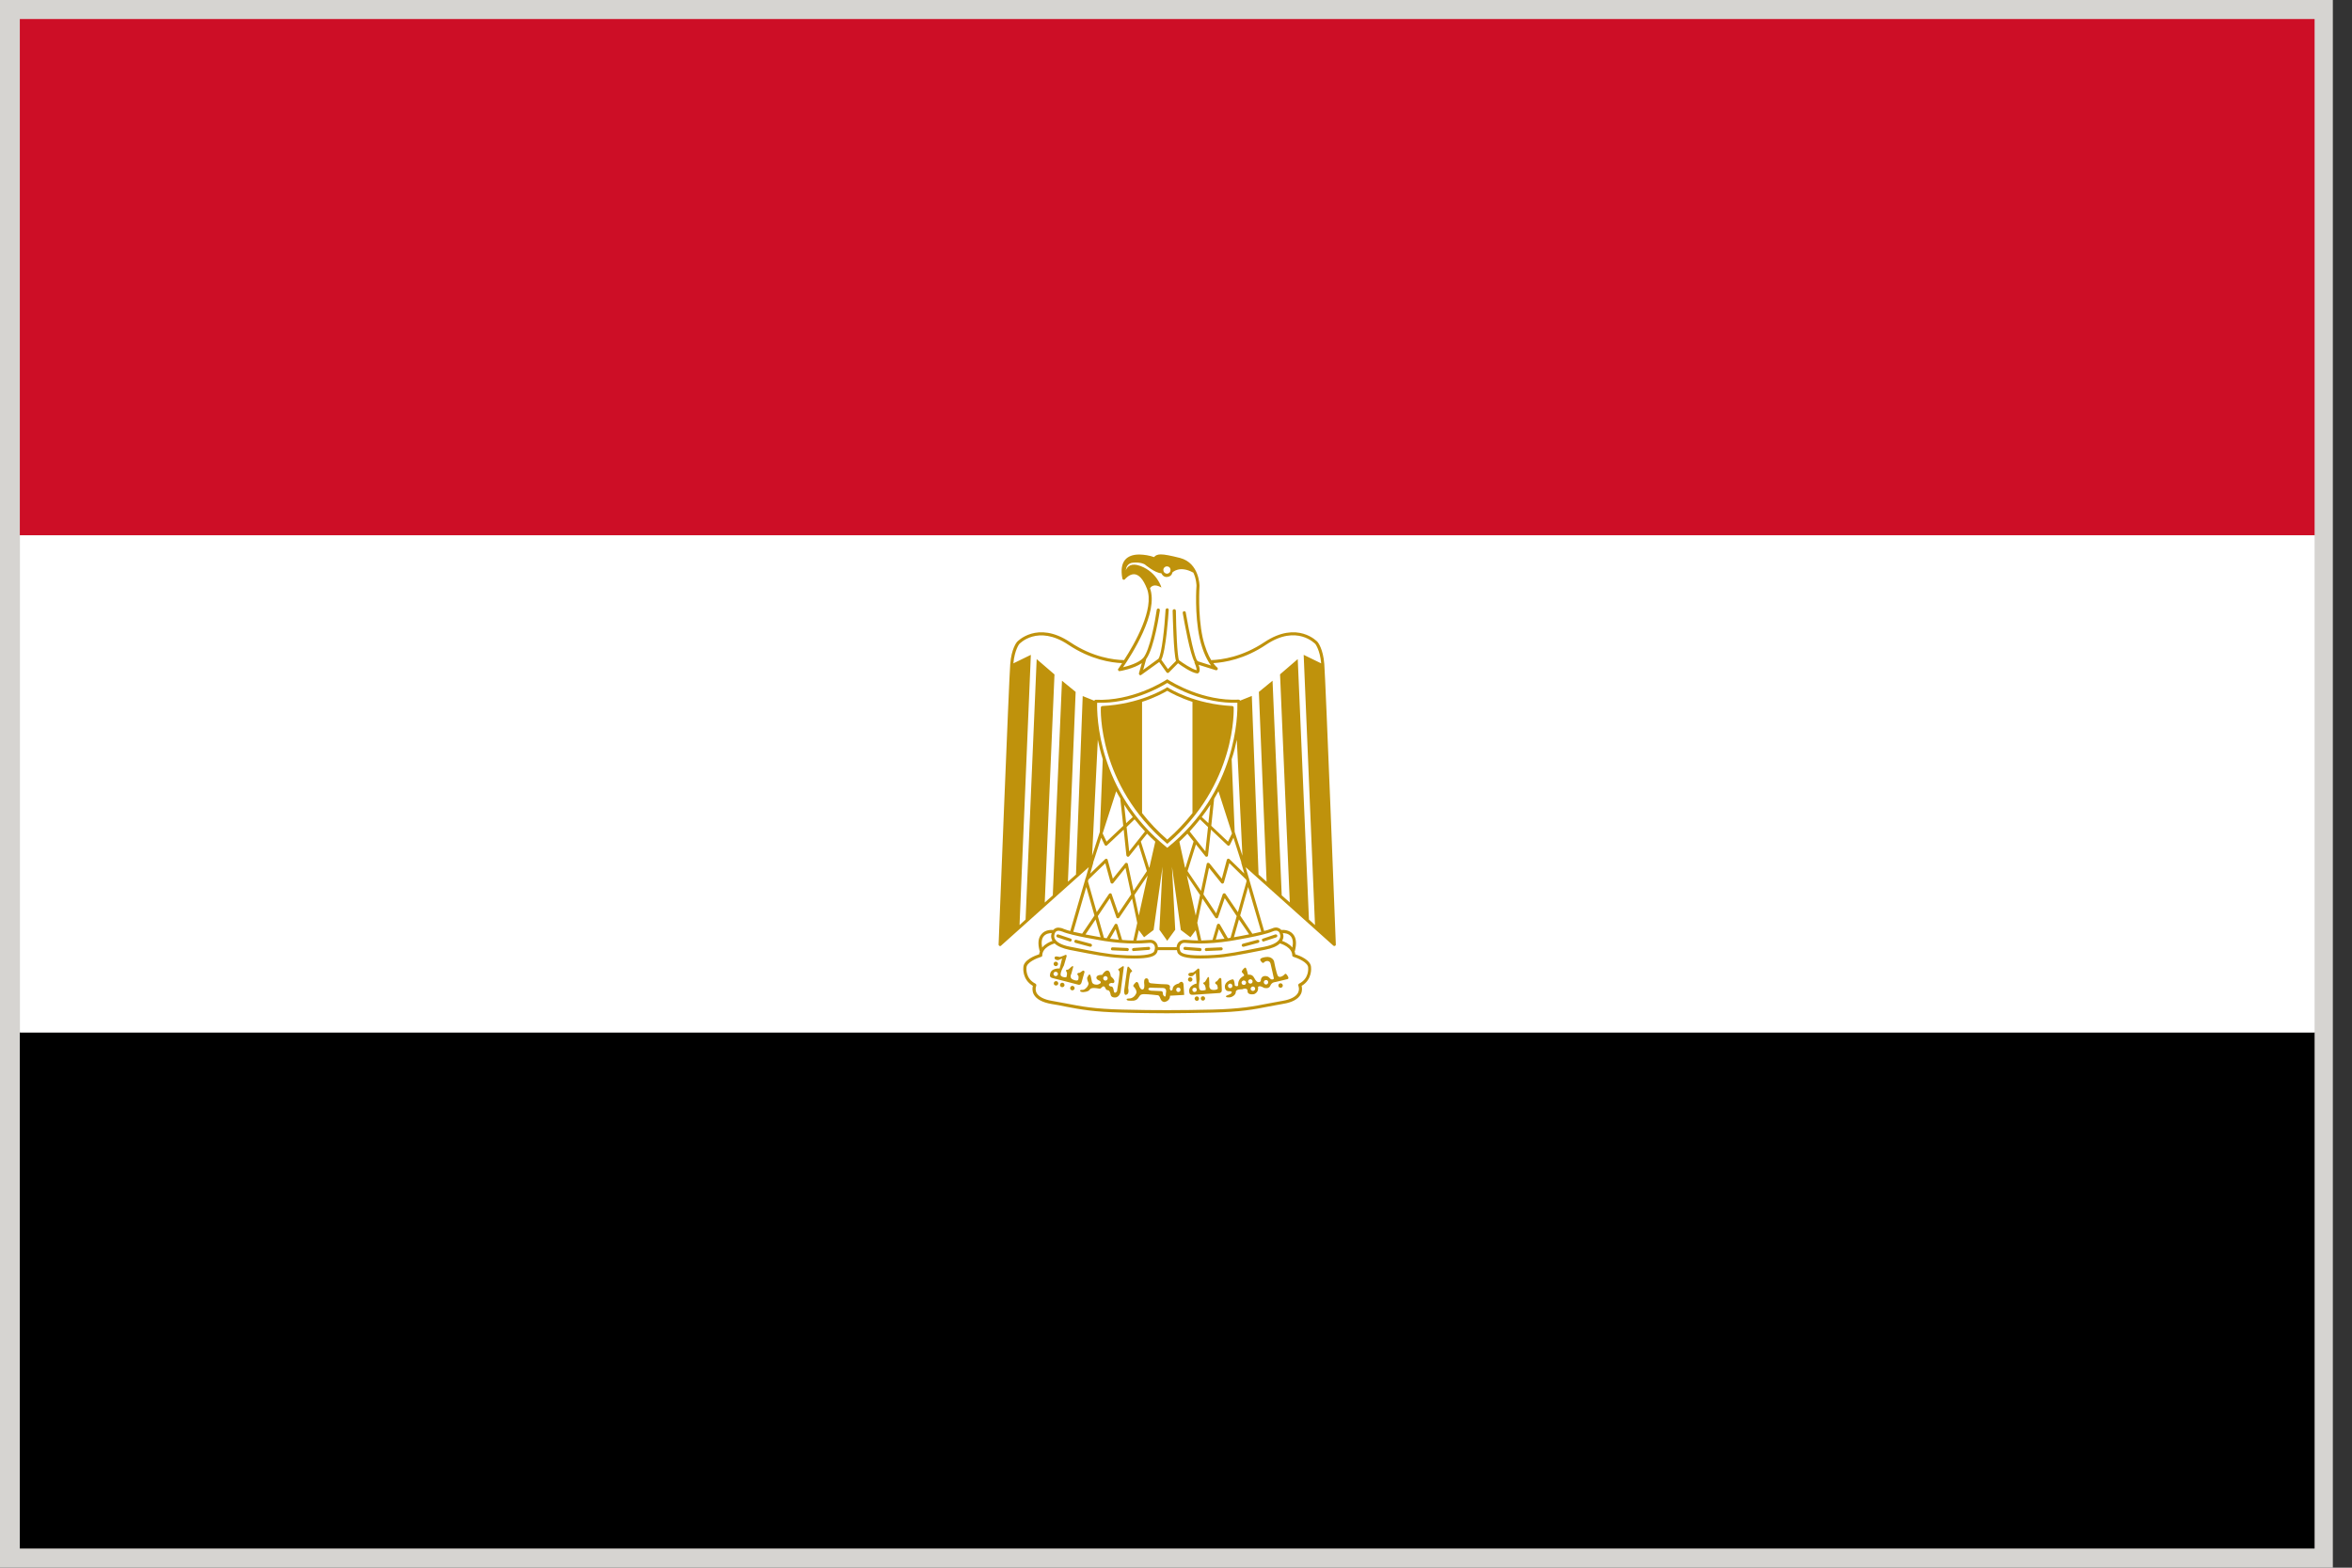 <svg width="21" height="14" viewBox="0 0 21 14" fill="none" xmlns="http://www.w3.org/2000/svg">
<rect x="0" y="0" width="21" height="14" fill="#333333" stroke="none"/>
<path d="M0 0H20.829V14H0V0Z" fill="#D6D4D1"/>
<path d="M0.177 0.17H20.666V4.78H0.177V0.17Z" fill="#CD0E26"/>
<path d="M0.177 9.219H20.666V13.829H0.177V9.219Z" fill="black"/>
<path d="M0.178 4.781H20.666V9.22H0.178V4.781Z" fill="white"/>
<path d="M9.441 8.371L9.55 8.407C9.552 8.408 9.553 8.408 9.555 8.409C9.558 8.409 9.561 8.407 9.563 8.406C9.565 8.404 9.567 8.401 9.568 8.399C9.569 8.395 9.569 8.392 9.567 8.388C9.566 8.385 9.563 8.383 9.56 8.382L9.45 8.345C9.448 8.344 9.446 8.344 9.444 8.344C9.443 8.344 9.441 8.345 9.439 8.346C9.438 8.346 9.436 8.347 9.435 8.349C9.434 8.35 9.433 8.352 9.433 8.353C9.432 8.355 9.432 8.357 9.432 8.359C9.432 8.36 9.432 8.362 9.433 8.364C9.434 8.366 9.435 8.367 9.436 8.368C9.438 8.369 9.439 8.37 9.441 8.371ZM9.602 8.42L9.733 8.455C9.734 8.455 9.735 8.455 9.736 8.455C9.739 8.455 9.742 8.454 9.745 8.452C9.747 8.45 9.749 8.448 9.749 8.445C9.751 8.437 9.747 8.43 9.74 8.428L9.609 8.393C9.602 8.391 9.594 8.396 9.593 8.403C9.59 8.41 9.595 8.418 9.602 8.42ZM10.122 8.494L10.123 8.493L10.257 8.483C10.264 8.483 10.27 8.476 10.269 8.469C10.269 8.461 10.262 8.454 10.255 8.456L10.121 8.466C10.119 8.466 10.117 8.467 10.116 8.468C10.114 8.468 10.112 8.469 10.111 8.471C10.11 8.472 10.109 8.474 10.108 8.475C10.108 8.477 10.108 8.479 10.108 8.481C10.108 8.488 10.114 8.494 10.122 8.494ZM9.932 8.487L10.064 8.493V8.494C10.066 8.494 10.068 8.494 10.07 8.493C10.071 8.492 10.073 8.491 10.074 8.49C10.076 8.489 10.077 8.487 10.077 8.486C10.078 8.484 10.079 8.482 10.079 8.48C10.079 8.473 10.073 8.466 10.066 8.466L9.934 8.46H9.933C9.925 8.46 9.92 8.466 9.919 8.473C9.919 8.475 9.919 8.477 9.92 8.479C9.92 8.48 9.921 8.482 9.922 8.483C9.924 8.485 9.925 8.486 9.927 8.486C9.928 8.487 9.93 8.487 9.932 8.487ZM11.395 8.371L11.285 8.407C11.284 8.408 11.282 8.409 11.281 8.409C11.275 8.409 11.27 8.404 11.268 8.399C11.267 8.397 11.267 8.395 11.267 8.393C11.267 8.392 11.268 8.39 11.268 8.388C11.269 8.387 11.271 8.385 11.272 8.384C11.273 8.383 11.275 8.382 11.277 8.382L11.386 8.345C11.39 8.344 11.394 8.344 11.397 8.346C11.4 8.347 11.403 8.35 11.404 8.353C11.405 8.357 11.405 8.361 11.403 8.364C11.401 8.367 11.398 8.37 11.395 8.371ZM11.234 8.42L11.104 8.455C11.102 8.455 11.102 8.455 11.101 8.455C11.094 8.455 11.089 8.451 11.087 8.445C11.086 8.441 11.087 8.437 11.089 8.434C11.091 8.431 11.094 8.429 11.097 8.428L11.227 8.393C11.229 8.393 11.23 8.393 11.232 8.393C11.234 8.393 11.236 8.394 11.238 8.395C11.239 8.396 11.241 8.397 11.242 8.398C11.243 8.4 11.244 8.402 11.244 8.403C11.245 8.407 11.244 8.411 11.242 8.414C11.24 8.417 11.237 8.419 11.234 8.42ZM10.715 8.494H10.714L10.58 8.483C10.571 8.483 10.566 8.476 10.567 8.469C10.567 8.461 10.574 8.454 10.582 8.456L10.715 8.466C10.723 8.467 10.729 8.473 10.728 8.481C10.728 8.483 10.727 8.484 10.727 8.486C10.726 8.487 10.725 8.489 10.724 8.49C10.723 8.491 10.721 8.492 10.72 8.493C10.718 8.494 10.716 8.494 10.715 8.494ZM10.904 8.487L10.772 8.493L10.771 8.494C10.768 8.494 10.764 8.492 10.761 8.49C10.759 8.487 10.757 8.484 10.757 8.48C10.757 8.473 10.763 8.466 10.771 8.466L10.903 8.46C10.911 8.46 10.917 8.466 10.917 8.473C10.917 8.481 10.911 8.487 10.904 8.487ZM10.421 7.535H10.422H10.423C11.046 7.006 11.015 6.325 11.015 6.318C11.015 6.311 11.009 6.306 11.002 6.305C10.669 6.288 10.451 6.156 10.422 6.137C10.393 6.156 10.175 6.288 9.842 6.305C9.835 6.306 9.829 6.311 9.829 6.318C9.828 6.325 9.798 7.006 10.421 7.535ZM10.197 6.268C10.31 6.231 10.388 6.189 10.422 6.169C10.456 6.189 10.534 6.231 10.647 6.268V7.261C10.579 7.347 10.504 7.427 10.422 7.498C10.34 7.426 10.264 7.347 10.197 7.261V6.268Z" fill="#BF920C"/>
<path d="M11.824 5.93C11.814 5.795 11.767 5.736 11.764 5.733C11.763 5.731 11.585 5.538 11.289 5.735C11.093 5.866 10.909 5.892 10.814 5.895C10.789 5.853 10.76 5.789 10.738 5.693C10.693 5.484 10.71 5.236 10.71 5.233C10.71 5.231 10.71 5.029 10.537 4.983C10.45 4.961 10.398 4.951 10.364 4.951C10.336 4.951 10.317 4.959 10.304 4.975C10.262 4.96 10.217 4.953 10.172 4.952C10.115 4.952 10.072 4.968 10.045 5C10.015 5.036 10.007 5.092 10.021 5.166C10.022 5.172 10.025 5.176 10.031 5.177C10.033 5.178 10.036 5.177 10.039 5.177C10.041 5.176 10.044 5.174 10.045 5.172C10.045 5.172 10.081 5.128 10.124 5.128C10.168 5.128 10.208 5.173 10.241 5.258C10.31 5.436 10.13 5.75 10.036 5.895C9.944 5.893 9.756 5.87 9.555 5.735C9.26 5.538 9.081 5.731 9.08 5.733C9.077 5.736 9.03 5.795 9.02 5.93C9.009 6.061 8.917 8.411 8.916 8.434C8.916 8.437 8.916 8.44 8.918 8.442C8.919 8.444 8.921 8.446 8.923 8.447C8.925 8.448 8.927 8.449 8.929 8.449C8.933 8.449 8.936 8.448 8.938 8.445L9.721 7.744L9.694 7.841C9.69 7.844 9.69 7.848 9.69 7.852L9.556 8.314C9.536 8.309 9.516 8.303 9.496 8.295C9.482 8.288 9.466 8.285 9.451 8.284C9.442 8.284 9.433 8.285 9.425 8.289C9.417 8.293 9.409 8.298 9.404 8.305C9.385 8.303 9.332 8.303 9.3 8.341C9.27 8.373 9.264 8.424 9.282 8.491C9.282 8.493 9.283 8.494 9.285 8.496C9.282 8.504 9.279 8.512 9.278 8.522C9.243 8.533 9.137 8.573 9.137 8.64C9.137 8.641 9.124 8.747 9.222 8.804C9.218 8.82 9.214 8.849 9.23 8.88C9.253 8.923 9.307 8.952 9.388 8.966C9.434 8.973 9.474 8.981 9.512 8.989C9.648 9.015 9.764 9.037 10.022 9.043C10.176 9.048 10.316 9.048 10.422 9.049C10.555 9.048 10.688 9.046 10.822 9.043C11.079 9.037 11.196 9.015 11.331 8.988C11.37 8.981 11.41 8.973 11.456 8.965C11.537 8.952 11.591 8.923 11.614 8.879C11.63 8.849 11.625 8.82 11.622 8.804C11.719 8.747 11.706 8.641 11.706 8.64C11.706 8.573 11.601 8.533 11.565 8.522C11.564 8.513 11.562 8.504 11.559 8.496C11.56 8.494 11.562 8.493 11.562 8.491C11.579 8.423 11.573 8.373 11.544 8.341C11.511 8.303 11.458 8.303 11.44 8.305C11.434 8.298 11.427 8.292 11.419 8.289C11.411 8.285 11.402 8.283 11.393 8.283C11.379 8.283 11.364 8.288 11.348 8.295C11.328 8.303 11.307 8.309 11.287 8.314L11.153 7.852C11.153 7.848 11.153 7.843 11.15 7.841L11.122 7.744L11.905 8.445C11.907 8.447 11.911 8.448 11.914 8.448C11.915 8.448 11.918 8.448 11.92 8.447C11.922 8.446 11.924 8.444 11.925 8.442C11.927 8.439 11.928 8.437 11.927 8.434C11.927 8.411 11.835 6.061 11.824 5.93ZM10.419 5.058C10.423 5.058 10.427 5.059 10.431 5.06C10.435 5.062 10.439 5.064 10.442 5.067C10.445 5.07 10.447 5.074 10.449 5.078C10.451 5.082 10.451 5.086 10.451 5.09C10.451 5.099 10.448 5.107 10.442 5.113C10.435 5.12 10.427 5.123 10.419 5.123C10.41 5.123 10.402 5.119 10.396 5.113C10.39 5.107 10.387 5.099 10.387 5.09C10.387 5.072 10.401 5.058 10.419 5.058ZM10.268 5.253C10.279 5.236 10.307 5.21 10.37 5.247C10.37 5.247 10.333 5.112 10.184 5.055C10.1 5.023 10.066 5.058 10.051 5.094C10.055 5.066 10.068 5.029 10.115 5.025C10.19 5.018 10.222 5.041 10.222 5.041C10.222 5.041 10.314 5.119 10.369 5.119C10.369 5.119 10.384 5.159 10.425 5.152C10.466 5.145 10.467 5.113 10.467 5.113C10.467 5.113 10.53 5.045 10.655 5.114C10.682 5.17 10.683 5.228 10.683 5.232C10.682 5.234 10.665 5.486 10.711 5.699C10.74 5.827 10.782 5.902 10.813 5.943L10.694 5.905C10.693 5.904 10.693 5.902 10.691 5.901C10.669 5.883 10.621 5.668 10.587 5.469C10.587 5.466 10.585 5.463 10.582 5.461C10.579 5.458 10.575 5.458 10.572 5.458C10.565 5.459 10.559 5.466 10.56 5.474C10.576 5.565 10.626 5.845 10.666 5.911C10.664 5.914 10.664 5.917 10.666 5.92C10.684 5.961 10.684 5.979 10.684 5.985C10.64 5.975 10.559 5.92 10.527 5.896C10.511 5.862 10.501 5.609 10.499 5.454C10.499 5.45 10.497 5.447 10.494 5.444C10.492 5.442 10.488 5.44 10.485 5.44C10.476 5.441 10.47 5.446 10.47 5.454C10.472 5.519 10.478 5.83 10.5 5.902L10.428 5.975L10.369 5.892C10.41 5.815 10.433 5.486 10.435 5.447C10.435 5.439 10.429 5.432 10.422 5.432C10.415 5.433 10.408 5.438 10.407 5.445C10.398 5.6 10.373 5.843 10.343 5.883L10.207 5.982L10.234 5.885C10.307 5.785 10.354 5.464 10.356 5.45C10.356 5.448 10.356 5.446 10.355 5.444C10.355 5.443 10.354 5.441 10.353 5.439C10.352 5.438 10.351 5.437 10.349 5.436C10.348 5.435 10.346 5.434 10.344 5.434C10.337 5.433 10.329 5.438 10.328 5.446C10.314 5.545 10.266 5.809 10.207 5.876C10.167 5.92 10.077 5.947 10.027 5.959C10.102 5.85 10.347 5.471 10.268 5.253ZM9.718 7.855L9.869 7.709L9.916 7.881C9.917 7.886 9.922 7.89 9.927 7.891C9.932 7.892 9.937 7.89 9.94 7.886L10.049 7.75L10.1 7.987L9.985 8.157L9.926 7.987C9.926 7.984 9.924 7.982 9.922 7.98C9.92 7.979 9.918 7.978 9.915 7.977C9.91 7.977 9.905 7.979 9.902 7.983L9.792 8.146L9.714 7.871L9.718 7.855ZM10.987 8.374C10.98 8.376 10.975 8.377 10.975 8.377C10.97 8.377 10.967 8.378 10.963 8.378L10.892 8.256C10.889 8.251 10.883 8.249 10.877 8.249C10.873 8.25 10.868 8.254 10.866 8.259L10.826 8.394C10.793 8.396 10.759 8.398 10.726 8.399L10.69 8.241L10.736 8.024L10.851 8.195C10.853 8.197 10.855 8.199 10.858 8.2C10.86 8.201 10.863 8.201 10.865 8.201C10.868 8.201 10.87 8.2 10.872 8.198C10.874 8.196 10.875 8.194 10.876 8.192L10.935 8.021L11.042 8.181L10.987 8.374ZM11.062 8.211L11.153 8.344C11.101 8.355 11.051 8.364 11.017 8.37L11.062 8.211ZM10.933 8.383C10.907 8.386 10.881 8.389 10.855 8.391L10.883 8.297L10.933 8.383ZM9.978 8.259C9.977 8.257 9.976 8.254 9.973 8.253C9.971 8.251 9.969 8.25 9.966 8.249C9.964 8.249 9.961 8.25 9.959 8.251C9.956 8.252 9.954 8.254 9.953 8.256L9.881 8.379C9.877 8.378 9.873 8.377 9.869 8.377L9.857 8.375L9.802 8.181L9.909 8.022L9.968 8.192C9.969 8.197 9.974 8.2 9.979 8.201C9.982 8.201 9.984 8.201 9.987 8.2C9.989 8.199 9.991 8.197 9.993 8.195L10.108 8.025L10.154 8.242L10.119 8.399C10.085 8.398 10.052 8.397 10.019 8.394L9.978 8.259ZM9.989 8.392C9.963 8.389 9.938 8.386 9.911 8.383L9.961 8.297L9.989 8.392ZM9.827 8.37C9.782 8.362 9.737 8.354 9.692 8.345L9.782 8.211L9.827 8.37ZM10.13 7.317C10.159 7.353 10.19 7.389 10.223 7.425L10.082 7.603L10.059 7.386L10.13 7.317ZM10.055 7.351L10.037 7.186C10.06 7.223 10.086 7.259 10.114 7.296L10.055 7.351ZM10.242 7.445C10.264 7.469 10.289 7.492 10.315 7.516L10.263 7.745L10.26 7.75L10.186 7.515L10.242 7.445ZM10.129 7.993L10.247 7.818L10.168 8.176L10.129 7.993ZM10.168 8.307L10.215 8.37L10.3 8.305L10.38 7.74L10.352 8.303L10.422 8.402V8.402V8.401L10.493 8.303L10.464 7.74L10.543 8.305L10.629 8.37L10.676 8.307L10.697 8.399C10.66 8.398 10.631 8.396 10.61 8.394C10.589 8.393 10.576 8.392 10.567 8.393C10.545 8.396 10.526 8.407 10.515 8.426C10.51 8.436 10.506 8.447 10.506 8.458H10.339C10.338 8.447 10.335 8.436 10.329 8.426C10.324 8.417 10.316 8.409 10.307 8.403C10.299 8.398 10.288 8.394 10.278 8.393C10.268 8.392 10.255 8.393 10.234 8.394C10.213 8.396 10.185 8.398 10.147 8.399L10.168 8.307ZM10.786 7.386L10.762 7.603L10.622 7.425C10.655 7.389 10.685 7.353 10.714 7.317L10.786 7.386ZM10.73 7.296C10.759 7.259 10.784 7.223 10.807 7.186L10.789 7.351L10.73 7.296ZM10.657 7.515L10.584 7.75L10.58 7.745L10.53 7.516C10.555 7.492 10.58 7.469 10.602 7.445L10.657 7.515ZM10.597 7.818L10.715 7.993L10.676 8.176L10.597 7.818ZM10.723 7.956L10.603 7.779L10.678 7.541L10.762 7.646C10.764 7.65 10.768 7.651 10.773 7.651C10.774 7.651 10.775 7.651 10.776 7.651C10.779 7.65 10.781 7.649 10.783 7.646C10.785 7.644 10.786 7.642 10.786 7.639L10.812 7.409L10.96 7.549C10.961 7.55 10.963 7.551 10.964 7.552C10.966 7.552 10.967 7.553 10.969 7.553C10.97 7.553 10.97 7.553 10.972 7.552C10.974 7.552 10.976 7.551 10.977 7.55C10.979 7.548 10.98 7.547 10.981 7.545L11.013 7.481L11.083 7.7C11.083 7.702 11.082 7.704 11.083 7.706L11.11 7.801L10.977 7.672C10.974 7.669 10.969 7.667 10.964 7.669C10.961 7.67 10.959 7.671 10.958 7.672C10.956 7.674 10.954 7.676 10.954 7.678L10.909 7.847L10.799 7.71C10.797 7.708 10.795 7.707 10.792 7.706C10.79 7.705 10.787 7.705 10.784 7.705C10.782 7.706 10.779 7.707 10.777 7.709C10.776 7.711 10.774 7.713 10.774 7.716L10.723 7.956ZM10.84 7.134C10.853 7.111 10.866 7.089 10.879 7.066L11 7.443L10.964 7.516L10.815 7.375L10.84 7.138C10.841 7.137 10.84 7.136 10.84 7.134ZM11.024 7.429L10.997 6.78C11.018 6.719 11.031 6.66 11.043 6.606L11.093 7.642L11.024 7.429ZM10.422 7.571C9.797 7.068 9.793 6.38 9.796 6.276C10.092 6.286 10.347 6.145 10.422 6.099C10.497 6.145 10.752 6.285 11.048 6.276C11.051 6.38 11.047 7.068 10.422 7.571ZM10.029 7.375L9.88 7.516L9.845 7.443L9.966 7.066C9.978 7.089 9.991 7.111 10.005 7.134C10.005 7.136 10.003 7.137 10.003 7.138L10.029 7.375ZM9.802 6.606C9.813 6.66 9.827 6.719 9.846 6.78L9.82 7.429L9.751 7.642L9.802 6.606ZM9.761 7.701L9.832 7.481L9.863 7.545C9.865 7.549 9.869 7.551 9.873 7.553H9.875C9.879 7.553 9.882 7.551 9.884 7.549L10.033 7.409L10.057 7.639C10.058 7.642 10.059 7.644 10.061 7.646C10.063 7.649 10.065 7.65 10.068 7.651C10.069 7.651 10.07 7.651 10.072 7.651C10.076 7.651 10.08 7.65 10.082 7.646L10.166 7.541L10.24 7.779L10.121 7.956L10.07 7.716C10.07 7.714 10.069 7.711 10.067 7.709C10.065 7.708 10.062 7.706 10.06 7.706C10.057 7.705 10.055 7.705 10.052 7.706C10.05 7.707 10.047 7.708 10.046 7.71L9.936 7.847L9.89 7.679C9.89 7.676 9.888 7.674 9.887 7.673C9.885 7.671 9.883 7.67 9.88 7.669C9.878 7.669 9.876 7.669 9.873 7.669C9.871 7.67 9.869 7.671 9.867 7.673L9.734 7.802L9.761 7.706C9.762 7.704 9.761 7.702 9.761 7.701ZM9.699 7.921L9.772 8.176L9.662 8.338C9.635 8.333 9.608 8.327 9.583 8.321L9.699 7.921ZM9.415 8.345C9.415 8.343 9.42 8.312 9.451 8.312C9.461 8.312 9.472 8.315 9.486 8.32C9.566 8.356 9.853 8.402 9.865 8.404C9.963 8.419 10.053 8.426 10.131 8.426C10.178 8.426 10.212 8.424 10.236 8.422C10.254 8.42 10.266 8.42 10.275 8.42C10.281 8.421 10.287 8.423 10.292 8.426C10.298 8.43 10.302 8.434 10.306 8.44C10.314 8.454 10.314 8.473 10.305 8.495C10.3 8.509 10.269 8.533 10.127 8.533C10.082 8.533 10.037 8.53 10.003 8.528C9.895 8.522 9.766 8.497 9.603 8.464L9.556 8.455C9.466 8.438 9.432 8.408 9.42 8.387C9.408 8.366 9.414 8.348 9.415 8.345ZM9.32 8.36C9.34 8.337 9.371 8.333 9.39 8.333C9.39 8.334 9.389 8.337 9.389 8.338C9.388 8.339 9.378 8.367 9.395 8.399C9.396 8.4 9.398 8.401 9.398 8.402C9.375 8.41 9.333 8.428 9.305 8.462C9.296 8.416 9.301 8.381 9.32 8.36ZM11.449 8.399C11.467 8.367 11.456 8.339 11.455 8.338C11.455 8.336 11.454 8.334 11.454 8.333C11.473 8.333 11.504 8.337 11.524 8.36C11.543 8.382 11.548 8.416 11.539 8.462C11.511 8.428 11.469 8.41 11.447 8.402C11.447 8.401 11.448 8.4 11.449 8.399ZM11.538 8.533C11.538 8.538 11.543 8.544 11.549 8.545C11.585 8.556 11.68 8.594 11.68 8.642C11.68 8.648 11.69 8.739 11.598 8.785C11.593 8.789 11.589 8.797 11.593 8.804C11.593 8.805 11.606 8.835 11.589 8.867C11.57 8.901 11.523 8.926 11.451 8.938C11.406 8.946 11.365 8.954 11.326 8.961C11.193 8.987 11.076 9.01 10.822 9.016C10.688 9.019 10.555 9.021 10.422 9.021C10.316 9.021 10.176 9.02 10.022 9.016C9.768 9.01 9.652 8.987 9.518 8.961C9.479 8.954 9.439 8.947 9.393 8.938C9.321 8.926 9.274 8.901 9.255 8.867C9.25 8.857 9.247 8.847 9.247 8.836C9.246 8.825 9.248 8.814 9.252 8.804C9.253 8.8 9.253 8.797 9.252 8.793C9.251 8.79 9.249 8.787 9.246 8.785C9.154 8.739 9.165 8.648 9.165 8.642C9.165 8.594 9.259 8.556 9.296 8.545C9.302 8.544 9.306 8.538 9.306 8.533C9.306 8.461 9.399 8.43 9.416 8.425C9.443 8.451 9.488 8.47 9.551 8.483L9.598 8.492C9.762 8.524 9.892 8.55 10.002 8.555C10.036 8.558 10.082 8.56 10.127 8.56C10.252 8.56 10.316 8.543 10.331 8.505C10.334 8.498 10.335 8.492 10.337 8.485H10.508C10.509 8.492 10.511 8.498 10.513 8.505C10.528 8.543 10.593 8.56 10.717 8.56C10.762 8.56 10.808 8.558 10.842 8.555C10.952 8.55 11.082 8.524 11.247 8.491L11.294 8.482C11.356 8.47 11.401 8.451 11.428 8.425C11.445 8.43 11.538 8.461 11.538 8.533ZM11.358 8.32C11.371 8.314 11.383 8.311 11.393 8.311C11.424 8.311 11.429 8.343 11.429 8.345C11.431 8.348 11.436 8.365 11.424 8.387C11.411 8.408 11.379 8.437 11.288 8.455L11.241 8.464C11.077 8.497 10.949 8.522 10.841 8.528C10.8 8.531 10.759 8.532 10.717 8.532C10.575 8.532 10.545 8.509 10.539 8.495C10.53 8.473 10.53 8.454 10.539 8.44C10.542 8.434 10.547 8.43 10.552 8.426C10.557 8.423 10.563 8.421 10.57 8.42C10.578 8.42 10.59 8.42 10.608 8.422C10.633 8.424 10.666 8.426 10.713 8.426C10.792 8.426 10.881 8.419 10.979 8.404C10.991 8.402 11.278 8.356 11.358 8.32ZM11.261 8.321C11.236 8.327 11.209 8.333 11.182 8.339L11.073 8.176L11.144 7.921L11.261 8.321ZM11.126 7.855L11.13 7.87L11.053 8.146L10.942 7.983C10.94 7.979 10.934 7.977 10.929 7.977C10.927 7.978 10.924 7.979 10.922 7.98C10.92 7.982 10.918 7.984 10.917 7.986L10.859 8.157L10.745 7.987L10.795 7.75L10.904 7.886C10.907 7.89 10.913 7.891 10.918 7.891C10.92 7.89 10.922 7.889 10.924 7.887C10.926 7.885 10.928 7.883 10.928 7.881L10.976 7.708L11.126 7.855ZM11.741 8.261L11.687 8.212L11.587 5.886L11.429 6.022L11.516 8.059L11.444 7.996L11.362 6.079L11.24 6.179L11.309 7.874L11.237 7.81L11.177 6.215L11.072 6.257C11.071 6.252 11.067 6.249 11.06 6.248C10.742 6.263 10.468 6.096 10.422 6.066C10.376 6.096 10.102 6.263 9.784 6.249C9.776 6.249 9.773 6.252 9.771 6.258L9.667 6.216L9.607 7.81L9.535 7.874L9.604 6.179L9.482 6.079L9.4 7.996L9.328 8.06L9.415 6.023L9.256 5.886L9.157 8.212L9.103 8.261L9.204 5.848L9.048 5.924C9.059 5.805 9.1 5.752 9.1 5.752C9.102 5.75 9.264 5.574 9.539 5.758C9.737 5.89 9.919 5.918 10.019 5.922C9.999 5.953 9.986 5.971 9.985 5.972C9.983 5.974 9.982 5.976 9.982 5.979C9.982 5.982 9.983 5.985 9.985 5.987C9.987 5.992 9.993 5.995 9.998 5.993C10.004 5.993 10.122 5.972 10.195 5.922L10.169 6.013C10.169 6.016 10.169 6.019 10.17 6.021C10.171 6.024 10.173 6.026 10.175 6.028C10.177 6.029 10.18 6.03 10.183 6.03C10.186 6.03 10.188 6.029 10.19 6.027L10.35 5.912L10.415 6.004C10.416 6.006 10.418 6.007 10.42 6.008C10.421 6.009 10.424 6.01 10.426 6.01C10.43 6.01 10.433 6.009 10.436 6.006L10.518 5.923C10.547 5.945 10.639 6.009 10.689 6.014C10.692 6.014 10.694 6.014 10.696 6.013C10.699 6.011 10.705 6.008 10.709 5.998C10.714 5.984 10.712 5.963 10.702 5.937L10.855 5.985C10.861 5.987 10.868 5.984 10.872 5.978C10.874 5.972 10.873 5.964 10.867 5.96C10.867 5.96 10.852 5.949 10.833 5.922C10.934 5.916 11.112 5.887 11.305 5.757C11.58 5.573 11.742 5.75 11.744 5.751C11.744 5.751 11.786 5.805 11.796 5.924L11.64 5.848L11.741 8.261Z" fill="#BF920C"/>
<path d="M9.657 8.676C9.633 8.696 9.628 8.687 9.628 8.687C9.628 8.687 9.611 8.698 9.624 8.709C9.637 8.72 9.626 8.752 9.626 8.752C9.626 8.752 9.615 8.764 9.58 8.748C9.544 8.734 9.566 8.695 9.566 8.695L9.582 8.636C9.582 8.636 9.586 8.615 9.56 8.639C9.535 8.663 9.535 8.66 9.527 8.66C9.519 8.66 9.513 8.665 9.523 8.68C9.533 8.694 9.521 8.727 9.521 8.727C9.521 8.727 9.492 8.732 9.474 8.715C9.456 8.698 9.499 8.623 9.499 8.623L9.523 8.541C9.523 8.541 9.527 8.526 9.514 8.527C9.514 8.527 9.468 8.548 9.459 8.546C9.449 8.543 9.415 8.533 9.416 8.555C9.417 8.577 9.449 8.574 9.449 8.574L9.483 8.56L9.461 8.649C9.461 8.649 9.38 8.641 9.375 8.705C9.375 8.705 9.367 8.728 9.399 8.735C9.43 8.742 9.629 8.794 9.629 8.794C9.629 8.794 9.65 8.8 9.657 8.773C9.665 8.745 9.683 8.681 9.683 8.681C9.683 8.681 9.683 8.655 9.657 8.676ZM9.426 8.717C9.42 8.717 9.415 8.715 9.412 8.711C9.408 8.708 9.406 8.702 9.406 8.697C9.406 8.692 9.408 8.687 9.412 8.683C9.416 8.68 9.421 8.678 9.426 8.678C9.436 8.678 9.446 8.687 9.446 8.697C9.446 8.702 9.444 8.708 9.44 8.711C9.436 8.715 9.431 8.717 9.426 8.717ZM10.879 8.746C10.861 8.773 10.855 8.766 10.855 8.766C10.855 8.766 10.842 8.782 10.858 8.789C10.874 8.795 10.873 8.829 10.873 8.829C10.873 8.829 10.867 8.843 10.828 8.84C10.789 8.837 10.798 8.793 10.798 8.793L10.795 8.732C10.795 8.732 10.791 8.711 10.775 8.742C10.758 8.773 10.757 8.77 10.75 8.773C10.742 8.775 10.739 8.782 10.752 8.792C10.766 8.803 10.766 8.839 10.766 8.839C10.766 8.839 10.74 8.852 10.717 8.842C10.694 8.831 10.712 8.746 10.712 8.746L10.709 8.66C10.709 8.66 10.708 8.646 10.696 8.65C10.696 8.65 10.659 8.685 10.649 8.685C10.639 8.685 10.604 8.686 10.611 8.707C10.619 8.728 10.649 8.715 10.649 8.715L10.677 8.691L10.684 8.783C10.684 8.783 10.605 8.8 10.619 8.863C10.619 8.863 10.619 8.887 10.652 8.884C10.684 8.881 10.889 8.868 10.889 8.868C10.889 8.868 10.911 8.867 10.909 8.839C10.908 8.81 10.905 8.743 10.905 8.743C10.905 8.743 10.897 8.719 10.879 8.746ZM10.671 8.858C10.661 8.862 10.65 8.856 10.647 8.845C10.643 8.836 10.649 8.824 10.66 8.821C10.662 8.82 10.665 8.82 10.667 8.82C10.67 8.82 10.672 8.821 10.675 8.822C10.677 8.823 10.679 8.824 10.681 8.826C10.682 8.828 10.684 8.831 10.684 8.833C10.686 8.838 10.686 8.844 10.683 8.848C10.681 8.853 10.677 8.857 10.671 8.858Z" fill="#BF920C"/>
<path d="M9.407 8.608C9.407 8.619 9.416 8.628 9.427 8.628C9.432 8.628 9.437 8.626 9.441 8.622C9.445 8.618 9.447 8.613 9.447 8.608C9.447 8.603 9.444 8.598 9.441 8.594C9.437 8.59 9.432 8.588 9.427 8.588C9.422 8.588 9.417 8.59 9.413 8.594C9.409 8.598 9.407 8.603 9.407 8.608ZM9.449 8.782C9.449 8.793 9.44 8.801 9.429 8.801C9.417 8.801 9.409 8.793 9.409 8.782C9.409 8.771 9.417 8.762 9.429 8.762C9.431 8.762 9.434 8.762 9.436 8.763C9.439 8.764 9.441 8.766 9.443 8.768C9.445 8.77 9.446 8.772 9.447 8.774C9.448 8.777 9.449 8.779 9.449 8.782ZM9.464 8.796C9.464 8.801 9.467 8.806 9.47 8.81C9.474 8.814 9.479 8.816 9.484 8.816C9.49 8.816 9.495 8.814 9.499 8.81C9.502 8.806 9.505 8.801 9.505 8.796C9.504 8.791 9.502 8.786 9.499 8.782C9.495 8.778 9.49 8.776 9.484 8.776C9.479 8.776 9.474 8.778 9.47 8.782C9.467 8.786 9.465 8.791 9.464 8.796ZM9.595 8.824C9.595 8.83 9.593 8.835 9.589 8.838C9.585 8.842 9.58 8.844 9.575 8.844C9.572 8.844 9.57 8.844 9.567 8.843C9.565 8.842 9.563 8.84 9.561 8.838C9.559 8.837 9.557 8.834 9.556 8.832C9.555 8.829 9.555 8.827 9.555 8.824C9.555 8.819 9.557 8.814 9.561 8.81C9.565 8.806 9.57 8.804 9.575 8.804C9.586 8.804 9.595 8.814 9.595 8.824ZM10.015 8.635C9.988 8.654 9.984 8.655 9.984 8.655C9.984 8.655 9.984 8.663 9.994 8.674C10.003 8.684 9.973 8.853 9.973 8.853C9.973 8.853 9.949 8.886 9.944 8.846C9.938 8.807 9.924 8.81 9.924 8.81C9.924 8.81 9.901 8.81 9.901 8.794C9.901 8.779 9.926 8.778 9.926 8.778C9.926 8.778 9.947 8.786 9.95 8.766C9.953 8.746 9.918 8.719 9.918 8.719C9.918 8.719 9.913 8.667 9.888 8.667C9.864 8.666 9.841 8.706 9.841 8.706C9.841 8.706 9.796 8.703 9.79 8.726C9.783 8.748 9.821 8.76 9.821 8.76C9.821 8.76 9.837 8.774 9.822 8.783C9.807 8.793 9.796 8.793 9.796 8.793C9.796 8.793 9.759 8.797 9.75 8.771C9.742 8.746 9.739 8.656 9.706 8.733C9.706 8.733 9.707 8.756 9.717 8.774C9.729 8.793 9.691 8.843 9.663 8.84C9.634 8.837 9.637 8.861 9.673 8.86C9.708 8.857 9.723 8.849 9.731 8.836C9.741 8.823 9.759 8.821 9.79 8.825C9.822 8.829 9.821 8.835 9.84 8.815C9.86 8.795 9.871 8.827 9.871 8.827C9.871 8.827 9.875 8.843 9.892 8.843C9.909 8.843 9.916 8.88 9.916 8.88C9.916 8.88 9.916 8.908 9.955 8.908C9.994 8.908 10.005 8.86 10.005 8.86L10.033 8.645C10.033 8.645 10.041 8.615 10.015 8.635ZM9.87 8.757C9.865 8.757 9.86 8.755 9.856 8.751C9.853 8.747 9.85 8.742 9.85 8.737C9.85 8.732 9.852 8.727 9.856 8.723C9.86 8.719 9.865 8.717 9.87 8.717C9.876 8.717 9.881 8.719 9.884 8.723C9.888 8.727 9.89 8.732 9.89 8.737C9.89 8.742 9.888 8.747 9.884 8.751C9.88 8.755 9.875 8.757 9.87 8.757ZM10.085 8.642C10.106 8.668 10.109 8.671 10.109 8.671C10.109 8.671 10.107 8.678 10.095 8.685C10.084 8.693 10.073 8.823 10.073 8.823C10.073 8.823 10.084 8.867 10.065 8.879C10.034 8.902 10.037 8.848 10.037 8.848L10.065 8.647C10.066 8.647 10.066 8.617 10.085 8.642ZM10.647 8.747C10.647 8.758 10.637 8.767 10.627 8.767C10.616 8.767 10.607 8.758 10.607 8.747C10.607 8.736 10.616 8.727 10.627 8.727C10.637 8.727 10.647 8.736 10.647 8.747ZM10.706 8.918C10.706 8.923 10.704 8.928 10.7 8.932C10.697 8.936 10.692 8.938 10.687 8.938C10.681 8.938 10.676 8.936 10.672 8.932C10.669 8.928 10.667 8.923 10.666 8.918C10.666 8.913 10.669 8.908 10.672 8.904C10.676 8.9 10.681 8.898 10.686 8.898C10.691 8.898 10.697 8.9 10.7 8.904C10.704 8.908 10.706 8.913 10.706 8.918ZM10.76 8.917C10.76 8.922 10.758 8.927 10.754 8.93C10.751 8.934 10.746 8.936 10.741 8.936C10.736 8.936 10.73 8.934 10.727 8.93C10.723 8.927 10.721 8.922 10.721 8.917C10.721 8.905 10.729 8.897 10.741 8.897C10.751 8.897 10.76 8.905 10.76 8.917ZM11.454 8.801C11.454 8.807 11.451 8.812 11.448 8.815C11.444 8.819 11.439 8.821 11.434 8.821C11.428 8.821 11.423 8.819 11.419 8.815C11.416 8.812 11.414 8.807 11.414 8.801C11.414 8.79 11.422 8.781 11.434 8.781C11.439 8.781 11.444 8.783 11.448 8.787C11.451 8.791 11.454 8.796 11.454 8.801ZM10.567 8.788C10.567 8.788 10.564 8.769 10.55 8.768C10.536 8.767 10.525 8.783 10.525 8.783C10.525 8.783 10.468 8.793 10.47 8.836C10.47 8.836 10.453 8.865 10.444 8.827C10.444 8.827 10.461 8.79 10.411 8.79C10.361 8.79 10.275 8.781 10.275 8.781C10.275 8.781 10.255 8.778 10.255 8.76C10.255 8.741 10.239 8.73 10.224 8.741C10.21 8.752 10.217 8.793 10.217 8.793C10.217 8.793 10.222 8.837 10.2 8.837C10.177 8.837 10.167 8.79 10.167 8.79C10.167 8.79 10.157 8.755 10.138 8.776C10.118 8.797 10.114 8.804 10.122 8.811C10.13 8.817 10.155 8.85 10.145 8.871C10.135 8.893 10.114 8.917 10.08 8.917C10.046 8.917 10.059 8.936 10.078 8.936C10.098 8.936 10.137 8.944 10.159 8.917C10.18 8.891 10.175 8.88 10.214 8.878C10.254 8.878 10.336 8.888 10.336 8.888C10.336 8.888 10.349 8.884 10.36 8.916C10.371 8.949 10.396 8.948 10.396 8.948C10.396 8.948 10.447 8.943 10.447 8.892L10.573 8.885L10.567 8.788ZM10.41 8.867C10.41 8.908 10.399 8.899 10.399 8.899C10.399 8.899 10.383 8.893 10.383 8.871C10.383 8.85 10.366 8.851 10.366 8.851L10.277 8.847C10.277 8.847 10.253 8.844 10.253 8.833C10.253 8.822 10.269 8.82 10.269 8.82C10.269 8.82 10.342 8.823 10.383 8.823C10.423 8.823 10.41 8.867 10.41 8.867ZM10.522 8.859C10.519 8.859 10.517 8.859 10.514 8.858C10.512 8.857 10.509 8.855 10.508 8.853C10.506 8.851 10.504 8.849 10.503 8.847C10.502 8.844 10.502 8.842 10.502 8.839C10.502 8.828 10.51 8.819 10.522 8.819C10.527 8.819 10.532 8.822 10.535 8.825C10.539 8.829 10.54 8.834 10.54 8.839C10.54 8.844 10.539 8.849 10.535 8.853C10.532 8.856 10.527 8.859 10.522 8.859ZM11.501 8.723C11.489 8.701 11.479 8.688 11.469 8.702C11.458 8.716 11.425 8.734 11.411 8.717C11.397 8.7 11.375 8.583 11.375 8.583C11.375 8.583 11.359 8.537 11.298 8.547C11.237 8.556 11.254 8.577 11.254 8.577C11.254 8.577 11.272 8.611 11.286 8.595C11.3 8.578 11.336 8.574 11.344 8.605C11.352 8.635 11.372 8.73 11.372 8.73C11.372 8.73 11.38 8.748 11.357 8.747C11.334 8.746 11.335 8.715 11.294 8.716C11.254 8.718 11.257 8.761 11.257 8.761C11.257 8.761 11.251 8.77 11.239 8.771C11.227 8.772 11.215 8.765 11.197 8.731C11.18 8.696 11.143 8.705 11.143 8.705C11.143 8.705 11.129 8.641 11.12 8.641C11.112 8.639 11.082 8.671 11.088 8.681C11.094 8.691 11.117 8.708 11.105 8.715C11.094 8.721 11.05 8.745 11.055 8.799C11.055 8.799 11.053 8.81 11.039 8.807C11.025 8.804 11.025 8.8 11.025 8.8C11.025 8.8 11.022 8.746 11.008 8.746C10.994 8.746 10.936 8.765 10.936 8.811C10.936 8.856 10.975 8.852 10.975 8.852C10.975 8.852 11.006 8.85 10.996 8.867C10.985 8.885 10.946 8.887 10.946 8.898C10.946 8.909 10.971 8.908 10.985 8.906C10.999 8.905 11.034 8.886 11.034 8.859C11.034 8.831 11.09 8.835 11.09 8.835C11.09 8.835 11.139 8.813 11.139 8.852C11.139 8.89 11.197 8.878 11.197 8.878C11.197 8.878 11.238 8.865 11.233 8.818C11.233 8.818 11.228 8.811 11.243 8.808C11.257 8.804 11.286 8.822 11.286 8.822C11.286 8.822 11.33 8.835 11.342 8.803C11.355 8.77 11.387 8.77 11.387 8.77L11.491 8.745C11.491 8.745 11.511 8.744 11.501 8.723ZM10.984 8.824C10.981 8.824 10.979 8.824 10.976 8.823C10.974 8.822 10.972 8.82 10.97 8.818C10.968 8.816 10.966 8.814 10.966 8.812C10.965 8.809 10.964 8.807 10.964 8.804C10.964 8.794 10.972 8.784 10.984 8.784C10.995 8.784 11.003 8.793 11.003 8.804C11.003 8.807 11.003 8.809 11.002 8.812C11.001 8.814 10.999 8.816 10.998 8.818C10.996 8.82 10.994 8.822 10.991 8.823C10.989 8.824 10.986 8.824 10.984 8.824ZM11.105 8.795C11.1 8.795 11.095 8.793 11.091 8.79C11.088 8.786 11.086 8.781 11.085 8.776C11.085 8.771 11.088 8.766 11.091 8.762C11.095 8.758 11.1 8.756 11.105 8.756C11.117 8.756 11.126 8.765 11.126 8.776C11.125 8.781 11.123 8.786 11.12 8.79C11.116 8.794 11.111 8.796 11.105 8.795ZM11.144 8.765C11.144 8.754 11.154 8.745 11.164 8.745C11.169 8.745 11.175 8.747 11.178 8.751C11.182 8.754 11.184 8.759 11.184 8.765C11.184 8.77 11.182 8.775 11.178 8.779C11.175 8.782 11.169 8.784 11.164 8.784C11.154 8.784 11.144 8.776 11.144 8.765ZM11.187 8.85C11.181 8.849 11.176 8.847 11.172 8.844C11.169 8.84 11.166 8.835 11.166 8.829C11.167 8.824 11.169 8.819 11.173 8.816C11.176 8.812 11.181 8.81 11.187 8.81C11.198 8.81 11.207 8.819 11.207 8.829C11.207 8.832 11.206 8.835 11.205 8.837C11.204 8.84 11.203 8.842 11.201 8.844C11.199 8.846 11.197 8.847 11.194 8.848C11.192 8.849 11.189 8.85 11.187 8.85ZM11.304 8.792C11.298 8.792 11.293 8.79 11.29 8.786C11.286 8.782 11.284 8.777 11.284 8.772C11.284 8.761 11.292 8.752 11.304 8.752C11.306 8.752 11.309 8.752 11.311 8.753C11.314 8.754 11.316 8.756 11.318 8.758C11.319 8.76 11.321 8.762 11.322 8.764C11.323 8.767 11.323 8.769 11.323 8.772C11.323 8.777 11.321 8.782 11.318 8.786C11.314 8.79 11.309 8.792 11.304 8.792Z" fill="#BF920C"/>
</svg>
